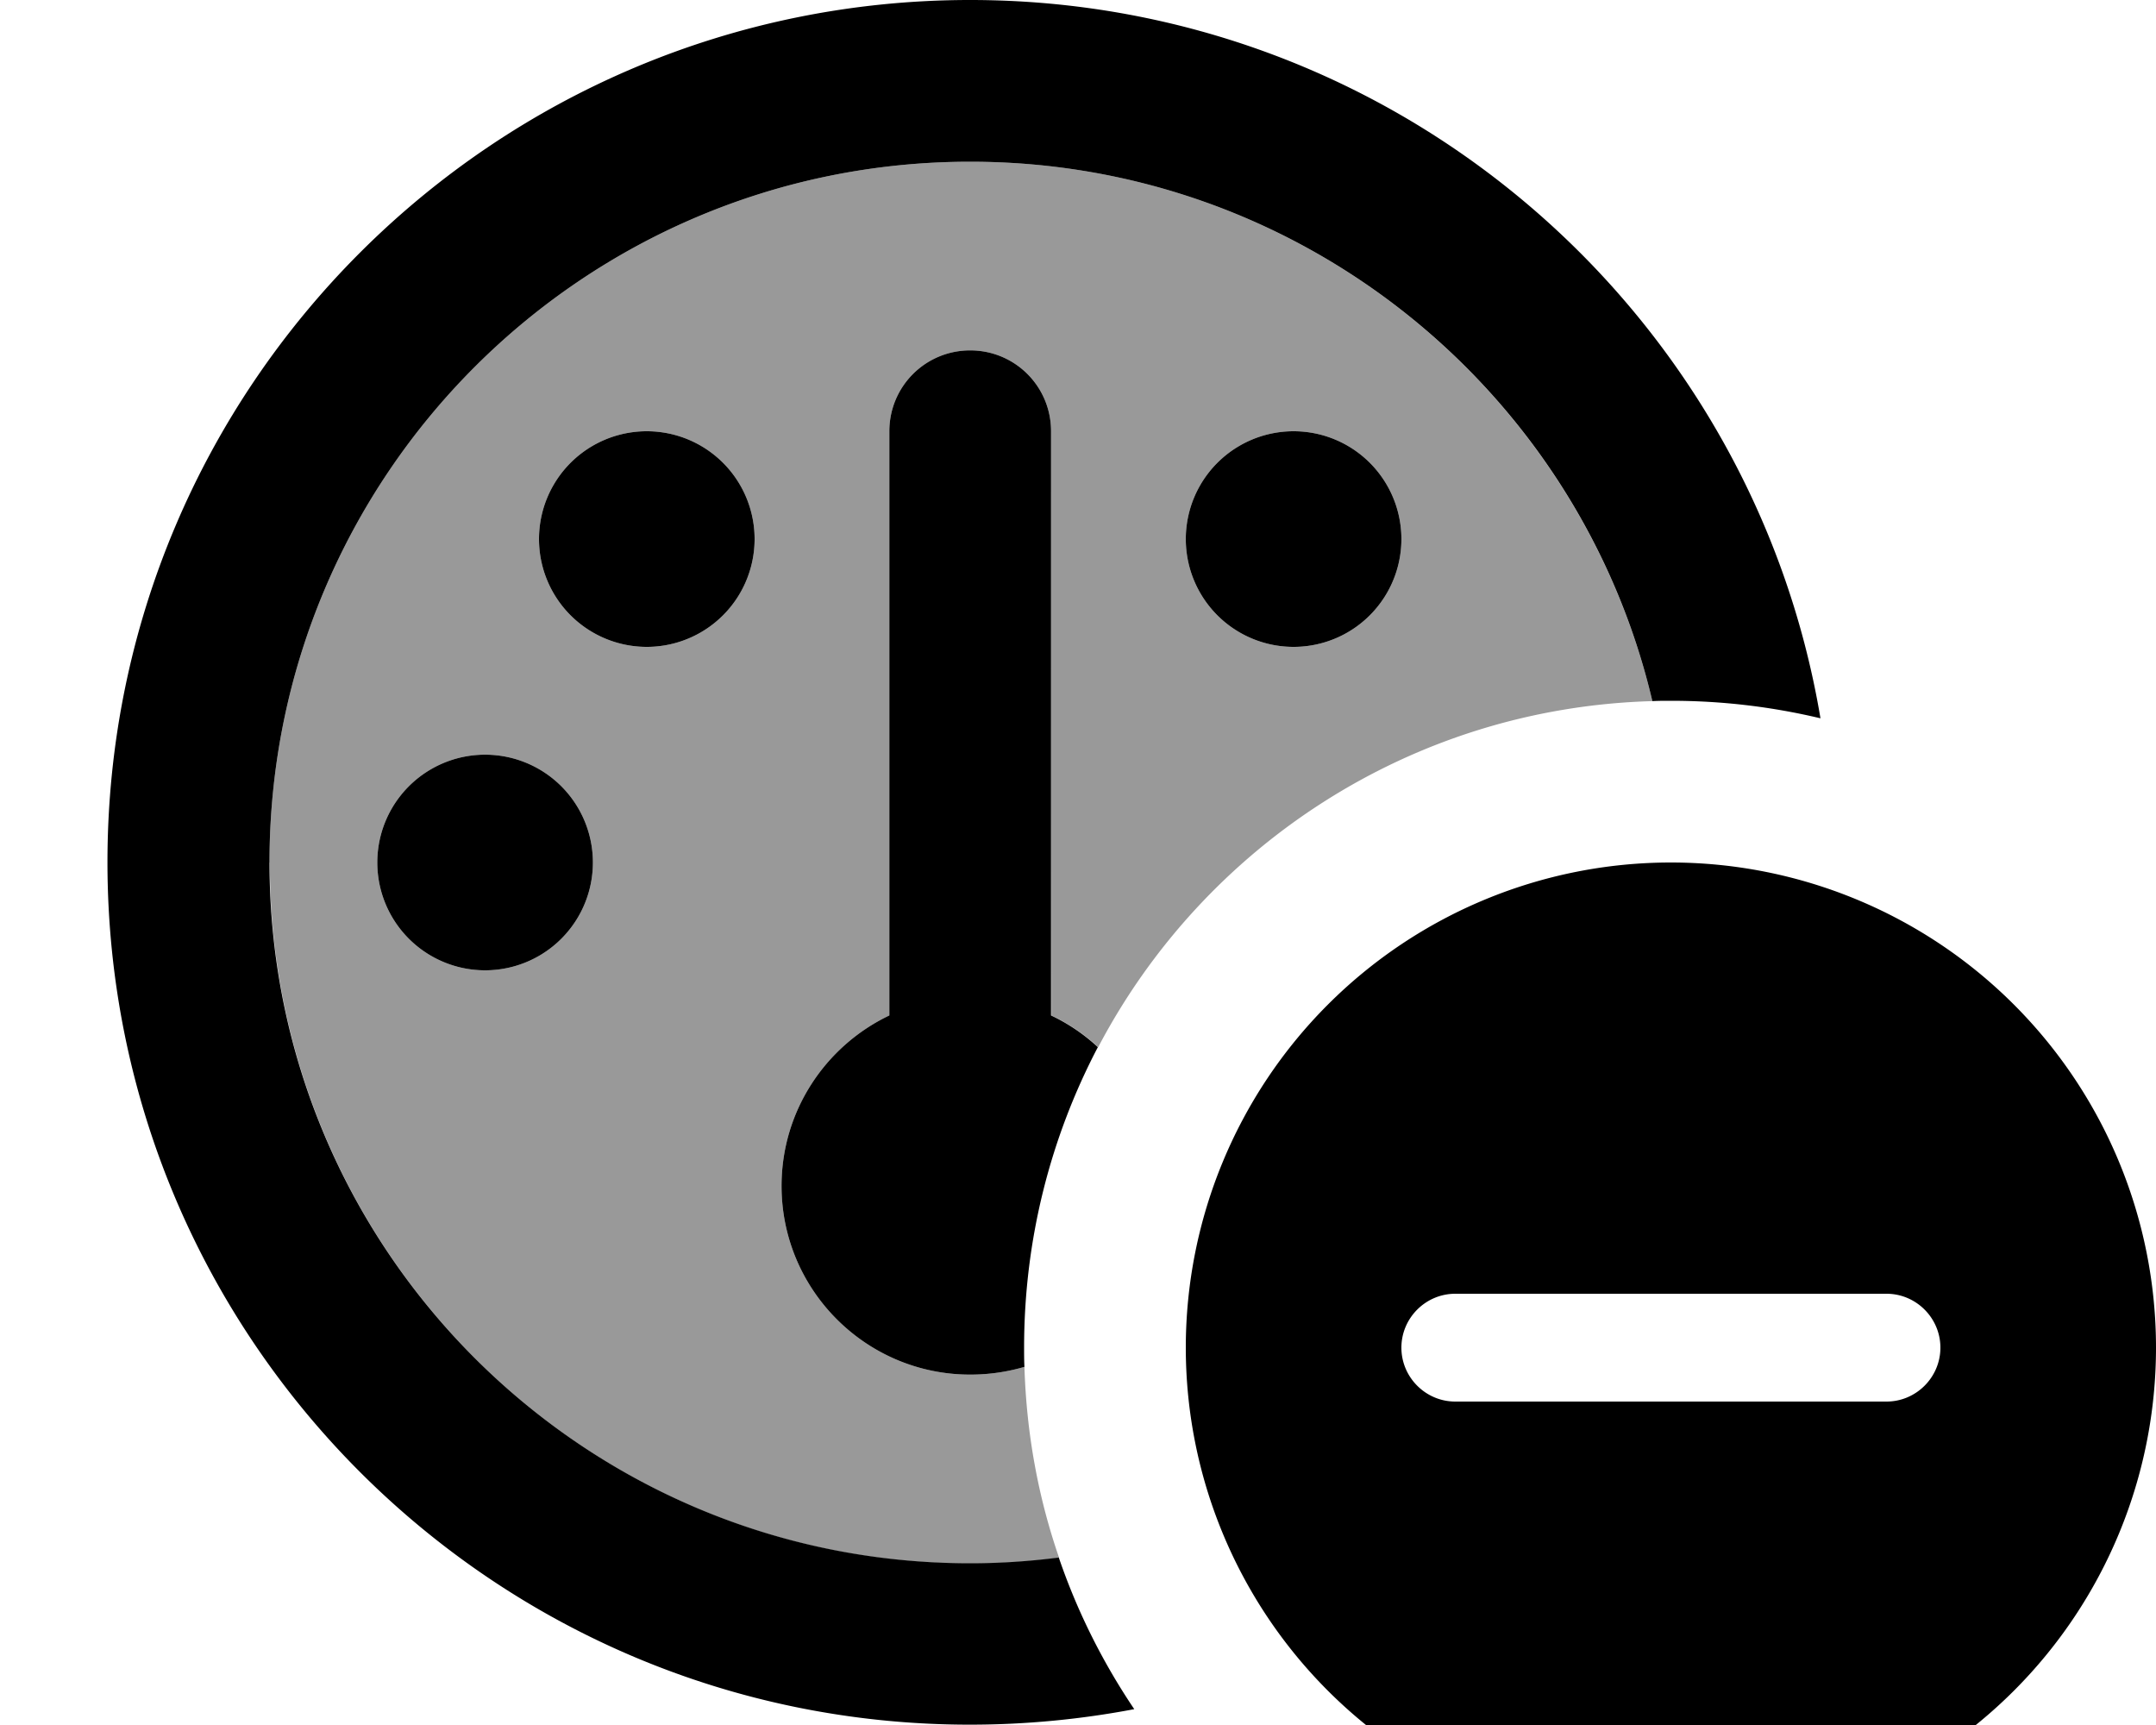 <svg xmlns="http://www.w3.org/2000/svg" viewBox="0 0 640 512"><!--! Font Awesome Pro 7.0.0 by @fontawesome - https://fontawesome.com License - https://fontawesome.com/license (Commercial License) Copyright 2025 Fonticons, Inc. --><path style="fill:currentColor;opacity:.4" d="M80 256c0-114.9 93.1-208 208-208 98.4 0 180.8 68.3 202.5 160.1-71.5 2-133.2 43.1-164.5 102.7-4.1-3.8-8.8-7-13.9-9.4L312 128c0-13.3-10.7-24-24-24s-24 10.7-24 24l0 173.4c-18.9 9-32 28.3-32 50.6 0 30.9 25.1 56 56 56 5.6 0 11-.8 16.1-2.3 .6 19.8 4.1 38.8 10.3 56.7-8.6 1.1-17.4 1.7-26.3 1.7-114.9 0-208-93.1-208-208zm32 0a32 32 0 1 0 64 0 32 32 0 1 0 -64 0zm48-96a32 32 0 1 0 64 0 32 32 0 1 0 -64 0zm192 0a32 32 0 1 0 64 0 32 32 0 1 0 -64 0z"/><path style="fill:currentColor;opacity:1" d="M288 464c8.9 0 17.7-.6 26.3-1.7 5.5 16.1 13.1 31.2 22.4 45-15.8 3-32.1 4.6-48.8 4.6-141.4 0-256-114.6-256-256S146.6 0 288 0c126.8 0 232.1 92.2 252.4 213.2-14.3-3.4-29.1-5.2-44.4-5.2-1.9 0-3.7 0-5.5 .1-21.6-91.8-104.1-160.1-202.5-160.1-114.9 0-208 93.1-208 208s93.1 208 208 208zm0-56c-30.9 0-56-25.1-56-56 0-22.3 13.1-41.6 32-50.6L264 128c0-13.3 10.7-24 24-24s24 10.7 24 24l0 173.4c5.1 2.4 9.8 5.6 13.9 9.4-14 26.7-21.9 57-21.9 89.2 0 1.9 0 3.8 .1 5.7-5.1 1.5-10.5 2.3-16.1 2.3zM192 128a32 32 0 1 1 0 64 32 32 0 1 1 0-64zM112 256a32 32 0 1 1 64 0 32 32 0 1 1 -64 0zm240-96a32 32 0 1 1 64 0 32 32 0 1 1 -64 0zm0 240a144 144 0 1 1 288 0 144 144 0 1 1 -288 0zm224 0c0-8.8-7.2-16-16-16l-128 0c-8.8 0-16 7.2-16 16s7.2 16 16 16l128 0c8.8 0 16-7.2 16-16z"/></svg>